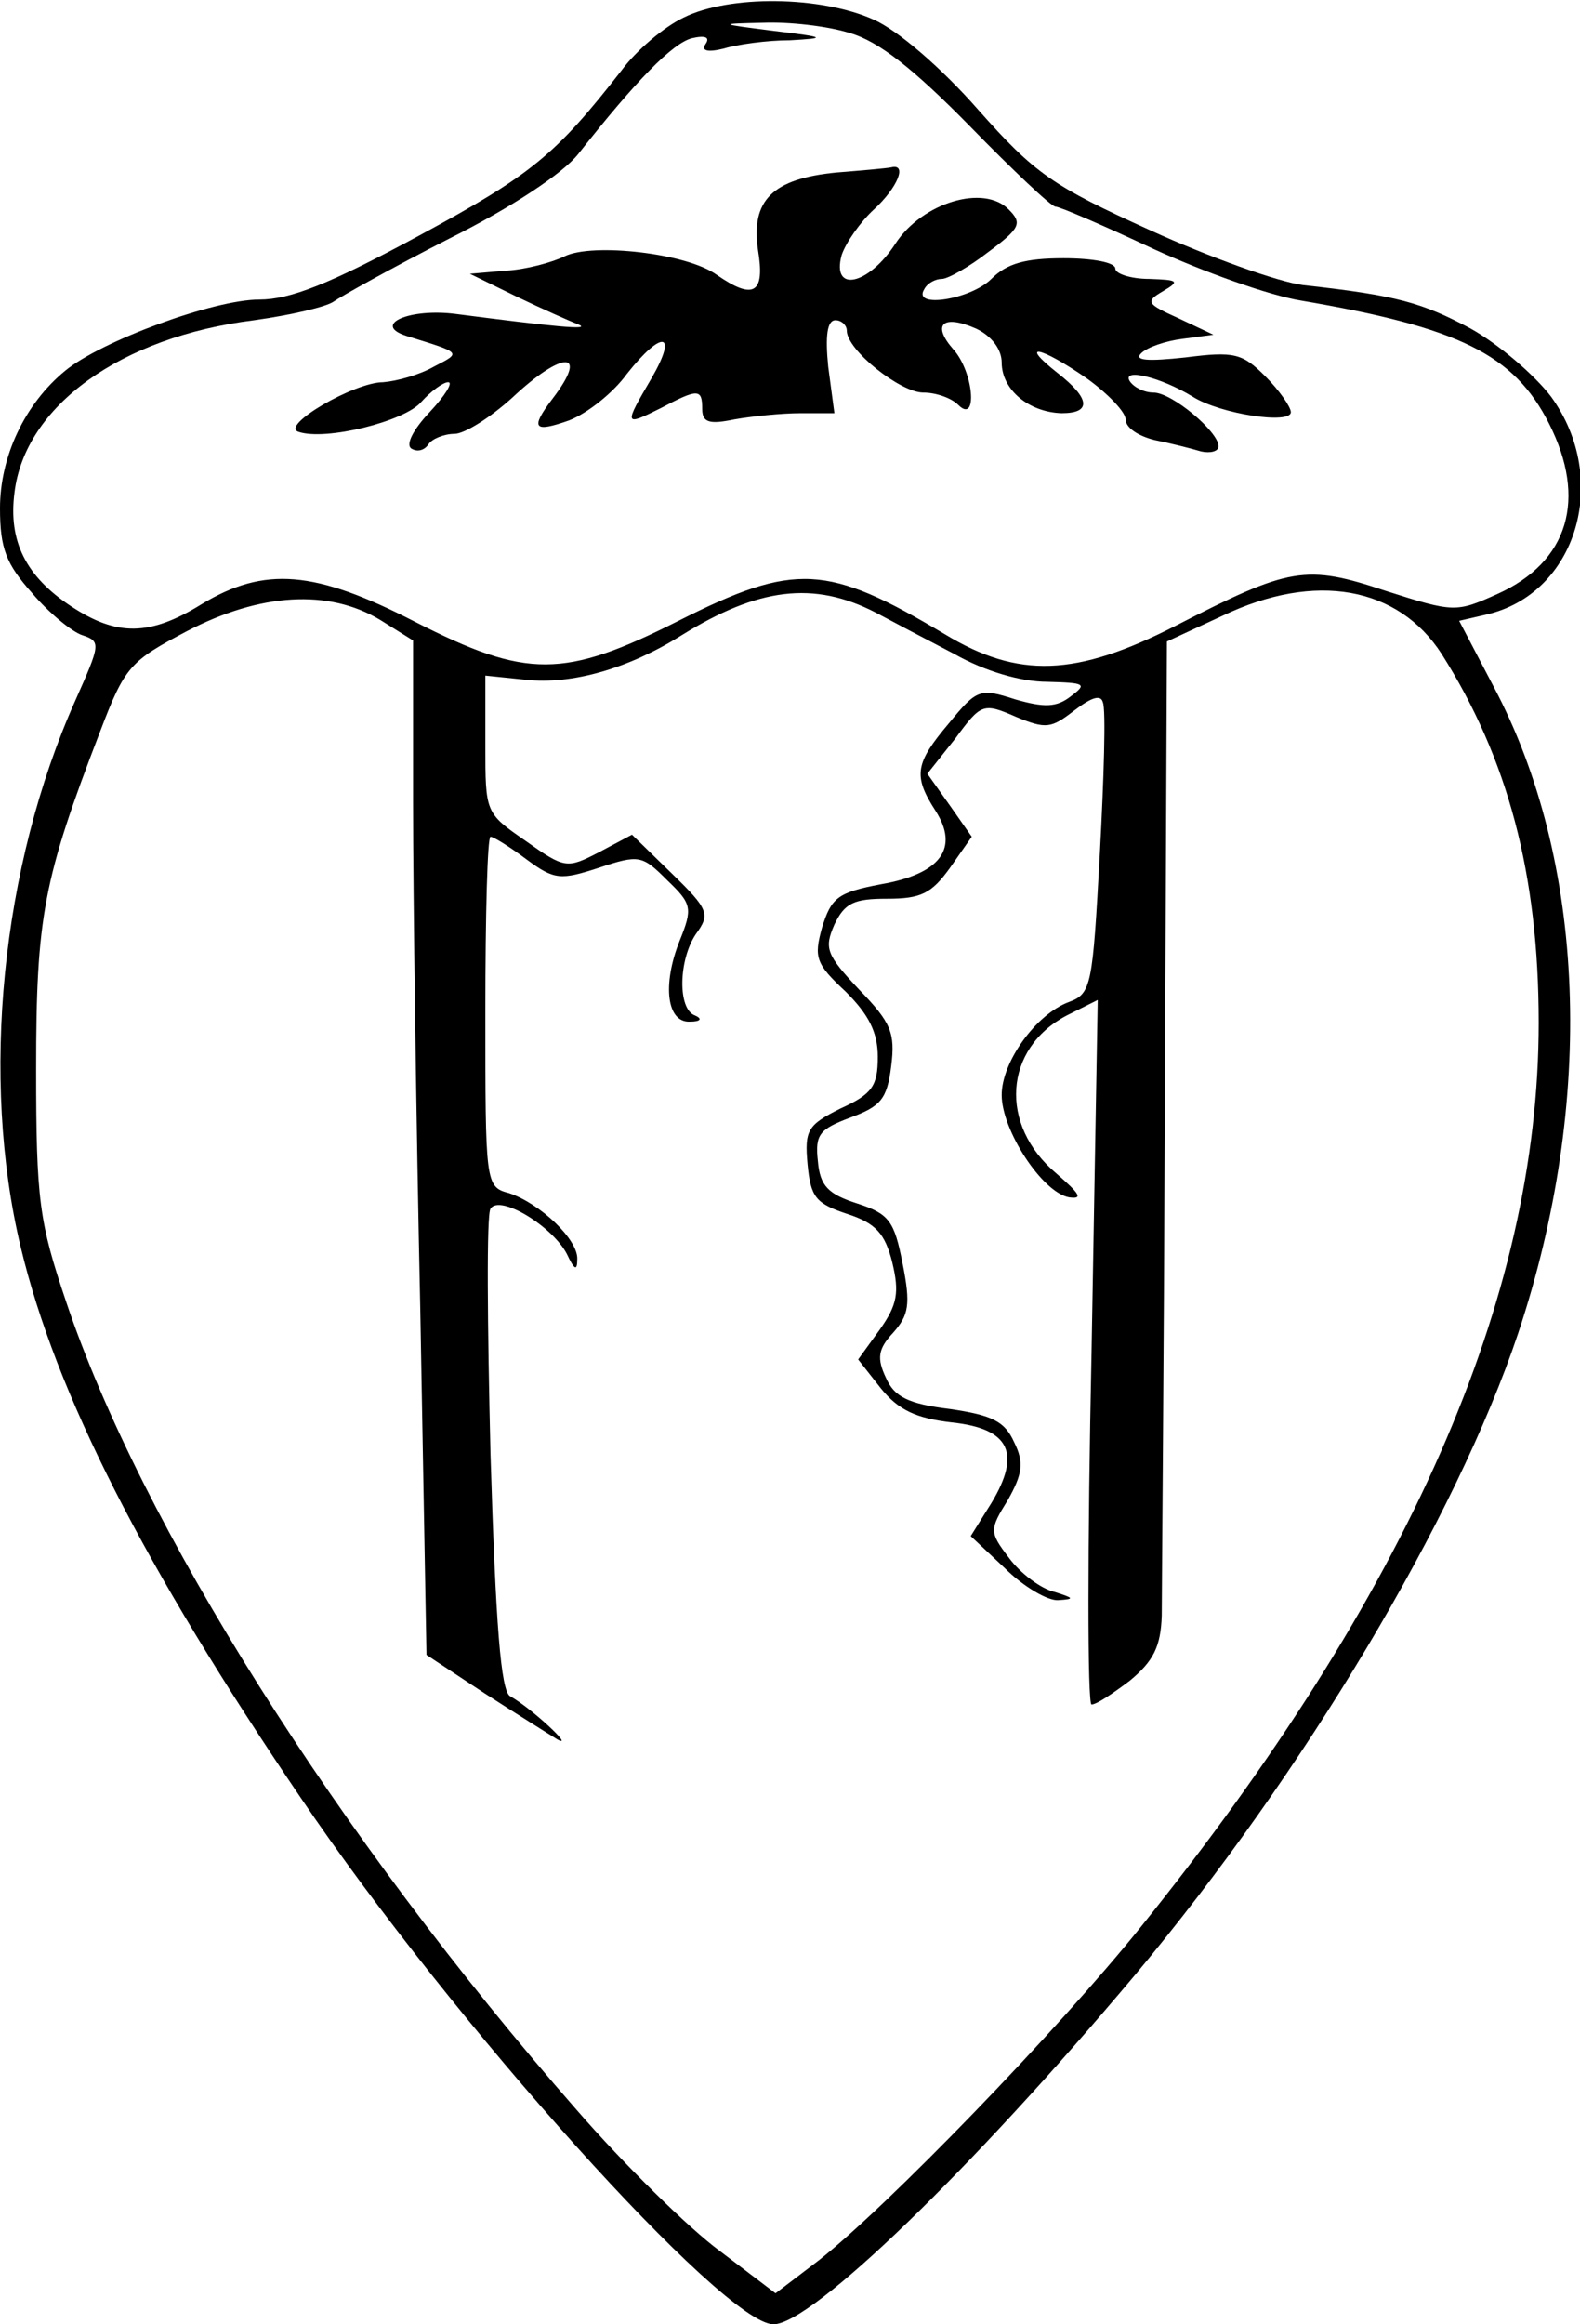 <?xml version="1.0" standalone="no"?>
<!DOCTYPE svg PUBLIC "-//W3C//DTD SVG 20010904//EN"
 "http://www.w3.org/TR/2001/REC-SVG-20010904/DTD/svg10.dtd">
<svg version="1.0" xmlns="http://www.w3.org/2000/svg"
 width="153pt" height="225pt" viewBox="0 0 153 225"
 preserveAspectRatio="xMidYMid meet">
<g transform="translate(0,225) scale(0.1,-0.1)"
fill="#000000" stroke="none">
<path d="M662 2233 c-19 -9 -46 -32 -60 -51 -64 -82 -87 -101 -196 -160 -87
-47 -125 -62 -155 -62 -44 0 -153 -40 -188 -69 -39 -32 -63 -83 -63 -133 0
-39 6 -54 31 -82 16 -19 39 -38 49 -41 18 -6 17 -9 -7 -63 -72 -161 -92 -366
-53 -529 34 -142 119 -309 271 -533 148 -219 410 -510 458 -510 37 0 192 150
350 338 164 196 311 442 371 621 75 225 66 458 -24 627 l-33 63 26 6 c88 20
121 131 63 211 -16 21 -51 51 -78 66 -47 25 -71 32 -162 42 -24 3 -91 27 -148
53 -95 43 -112 55 -167 117 -35 40 -78 77 -101 87 -51 23 -140 24 -184 2z
m161 -15 c28 -8 62 -35 116 -90 42 -43 79 -78 83 -78 4 0 46 -18 95 -41 48
-22 112 -45 143 -50 153 -26 206 -52 240 -119 37 -73 19 -134 -50 -165 -40
-18 -42 -18 -108 3 -78 26 -93 23 -204 -34 -96 -49 -152 -51 -223 -8 -114 68
-145 70 -258 13 -111 -56 -147 -56 -255 -1 -97 50 -146 54 -207 17 -50 -31
-82 -31 -126 -2 -44 29 -61 63 -55 110 10 84 103 151 232 167 36 5 70 13 77
18 7 5 57 33 112 61 60 30 110 63 125 82 56 71 91 107 110 112 13 3 18 1 13
-6 -4 -6 2 -8 18 -4 13 4 42 8 64 8 36 2 35 3 -15 9 -55 7 -55 7 -11 8 24 1
62 -3 84 -10z m25 -561 c15 -8 49 -26 76 -40 30 -17 65 -27 90 -27 37 -1 39
-2 23 -14 -14 -11 -26 -11 -54 -3 -34 11 -37 10 -64 -23 -33 -39 -35 -51 -13
-85 23 -36 5 -61 -53 -71 -42 -8 -48 -13 -57 -42 -8 -29 -6 -35 23 -62 22 -22
31 -39 31 -63 0 -28 -5 -36 -36 -50 -32 -16 -35 -21 -32 -54 3 -32 8 -38 38
-48 28 -9 37 -19 44 -47 7 -29 5 -41 -12 -65 l-21 -29 22 -28 c17 -21 34 -29
69 -33 56 -6 67 -30 38 -78 l-20 -32 33 -31 c18 -18 42 -32 52 -31 16 1 15 2
-4 8 -13 3 -33 18 -44 33 -19 25 -19 27 -1 56 14 25 16 36 6 56 -9 20 -21 26
-62 32 -41 5 -54 12 -62 30 -9 19 -8 28 7 44 15 17 17 27 9 67 -8 41 -13 48
-44 58 -28 9 -36 17 -38 41 -3 26 2 31 31 42 30 11 36 18 40 50 4 32 0 42 -31
74 -32 34 -34 40 -24 63 10 21 19 25 51 25 33 0 43 5 61 30 l21 30 -21 30 -22
31 27 34 c25 34 27 35 59 21 29 -12 34 -11 56 6 17 13 26 16 28 8 3 -7 1 -73
-3 -147 -7 -127 -8 -135 -30 -143 -32 -12 -65 -58 -65 -90 0 -34 39 -94 65
-99 14 -2 11 3 -12 23 -56 47 -51 121 10 153 l30 15 -6 -341 c-4 -188 -4 -341
0 -341 5 0 21 11 37 23 23 19 30 33 31 63 0 21 2 242 3 491 l2 452 54 25 c90
43 170 28 212 -37 64 -101 94 -213 94 -357 0 -267 -126 -553 -385 -875 -82
-102 -246 -271 -312 -323 l-42 -32 -54 41 c-30 22 -93 84 -139 137 -232 265
-422 567 -494 782 -26 77 -29 98 -29 225 0 148 7 184 62 327 24 63 29 68 84
97 71 37 137 41 187 11 l32 -20 0 -158 c0 -87 3 -308 7 -491 l6 -333 56 -37
c31 -20 63 -40 71 -45 17 -9 -26 31 -46 42 -9 5 -14 69 -19 234 -3 125 -4 232
0 238 9 14 60 -17 74 -44 7 -15 10 -17 10 -5 1 19 -36 54 -66 64 -23 6 -23 9
-23 176 0 93 2 169 5 169 3 0 19 -10 35 -22 27 -20 33 -20 70 -8 39 13 42 12
66 -12 24 -23 25 -27 12 -59 -17 -43 -12 -79 10 -78 11 0 12 3 5 6 -17 6 -16
54 1 79 14 19 12 24 -23 58 l-39 38 -32 -17 c-31 -16 -33 -16 -71 11 -39 27
-39 27 -39 93 l0 67 39 -4 c45 -5 100 11 151 43 74 46 128 53 188 22z"/>
<path d="M810 2083 c-62 -6 -83 -27 -76 -75 7 -42 -4 -49 -40 -24 -29 21 -120
31 -147 18 -12 -6 -38 -13 -57 -14 l-35 -3 45 -22 c25 -12 52 -24 60 -27 14
-6 -25 -2 -118 10 -45 6 -82 -10 -49 -21 55 -17 54 -16 27 -30 -14 -8 -36 -14
-49 -15 -28 0 -100 -42 -82 -48 26 -9 103 10 119 29 9 10 21 19 26 19 5 0 -3
-13 -18 -29 -16 -17 -23 -31 -18 -35 6 -4 13 -2 17 4 3 5 15 10 25 10 10 0 35
16 56 35 49 46 75 46 39 -1 -22 -29 -18 -33 16 -21 18 7 43 27 56 45 34 43 50
41 24 -4 -27 -46 -27 -47 9 -29 36 19 40 19 40 -1 0 -13 7 -15 31 -10 17 3 46
6 64 6 l33 0 -6 45 c-3 30 -1 45 7 45 6 0 11 -5 11 -10 0 -19 52 -60 74 -60
12 0 27 -5 34 -12 19 -19 15 32 -5 54 -21 24 -10 34 22 20 15 -7 25 -20 25
-33 0 -26 26 -48 58 -49 29 0 28 14 -4 39 -38 30 -17 26 28 -5 21 -15 38 -33
38 -40 0 -8 12 -16 28 -20 15 -3 35 -8 45 -11 9 -2 17 0 17 5 0 14 -45 52 -63
52 -9 0 -19 5 -23 11 -8 13 30 4 61 -15 27 -17 95 -27 95 -15 0 5 -11 21 -25
35 -22 22 -30 24 -77 18 -37 -4 -50 -3 -43 4 6 6 24 12 40 14 l30 4 -34 16
c-31 14 -32 16 -15 26 17 10 15 11 -13 12 -18 0 -33 5 -33 10 0 6 -22 10 -50
10 -37 0 -55 -5 -70 -20 -20 -20 -77 -29 -65 -10 3 6 11 10 17 10 6 0 27 12
45 26 31 23 33 28 20 41 -24 25 -84 7 -110 -33 -26 -40 -62 -48 -52 -11 4 12
18 32 31 44 23 21 33 45 17 41 -5 -1 -28 -3 -53 -5z"/>
</g>
</svg>
